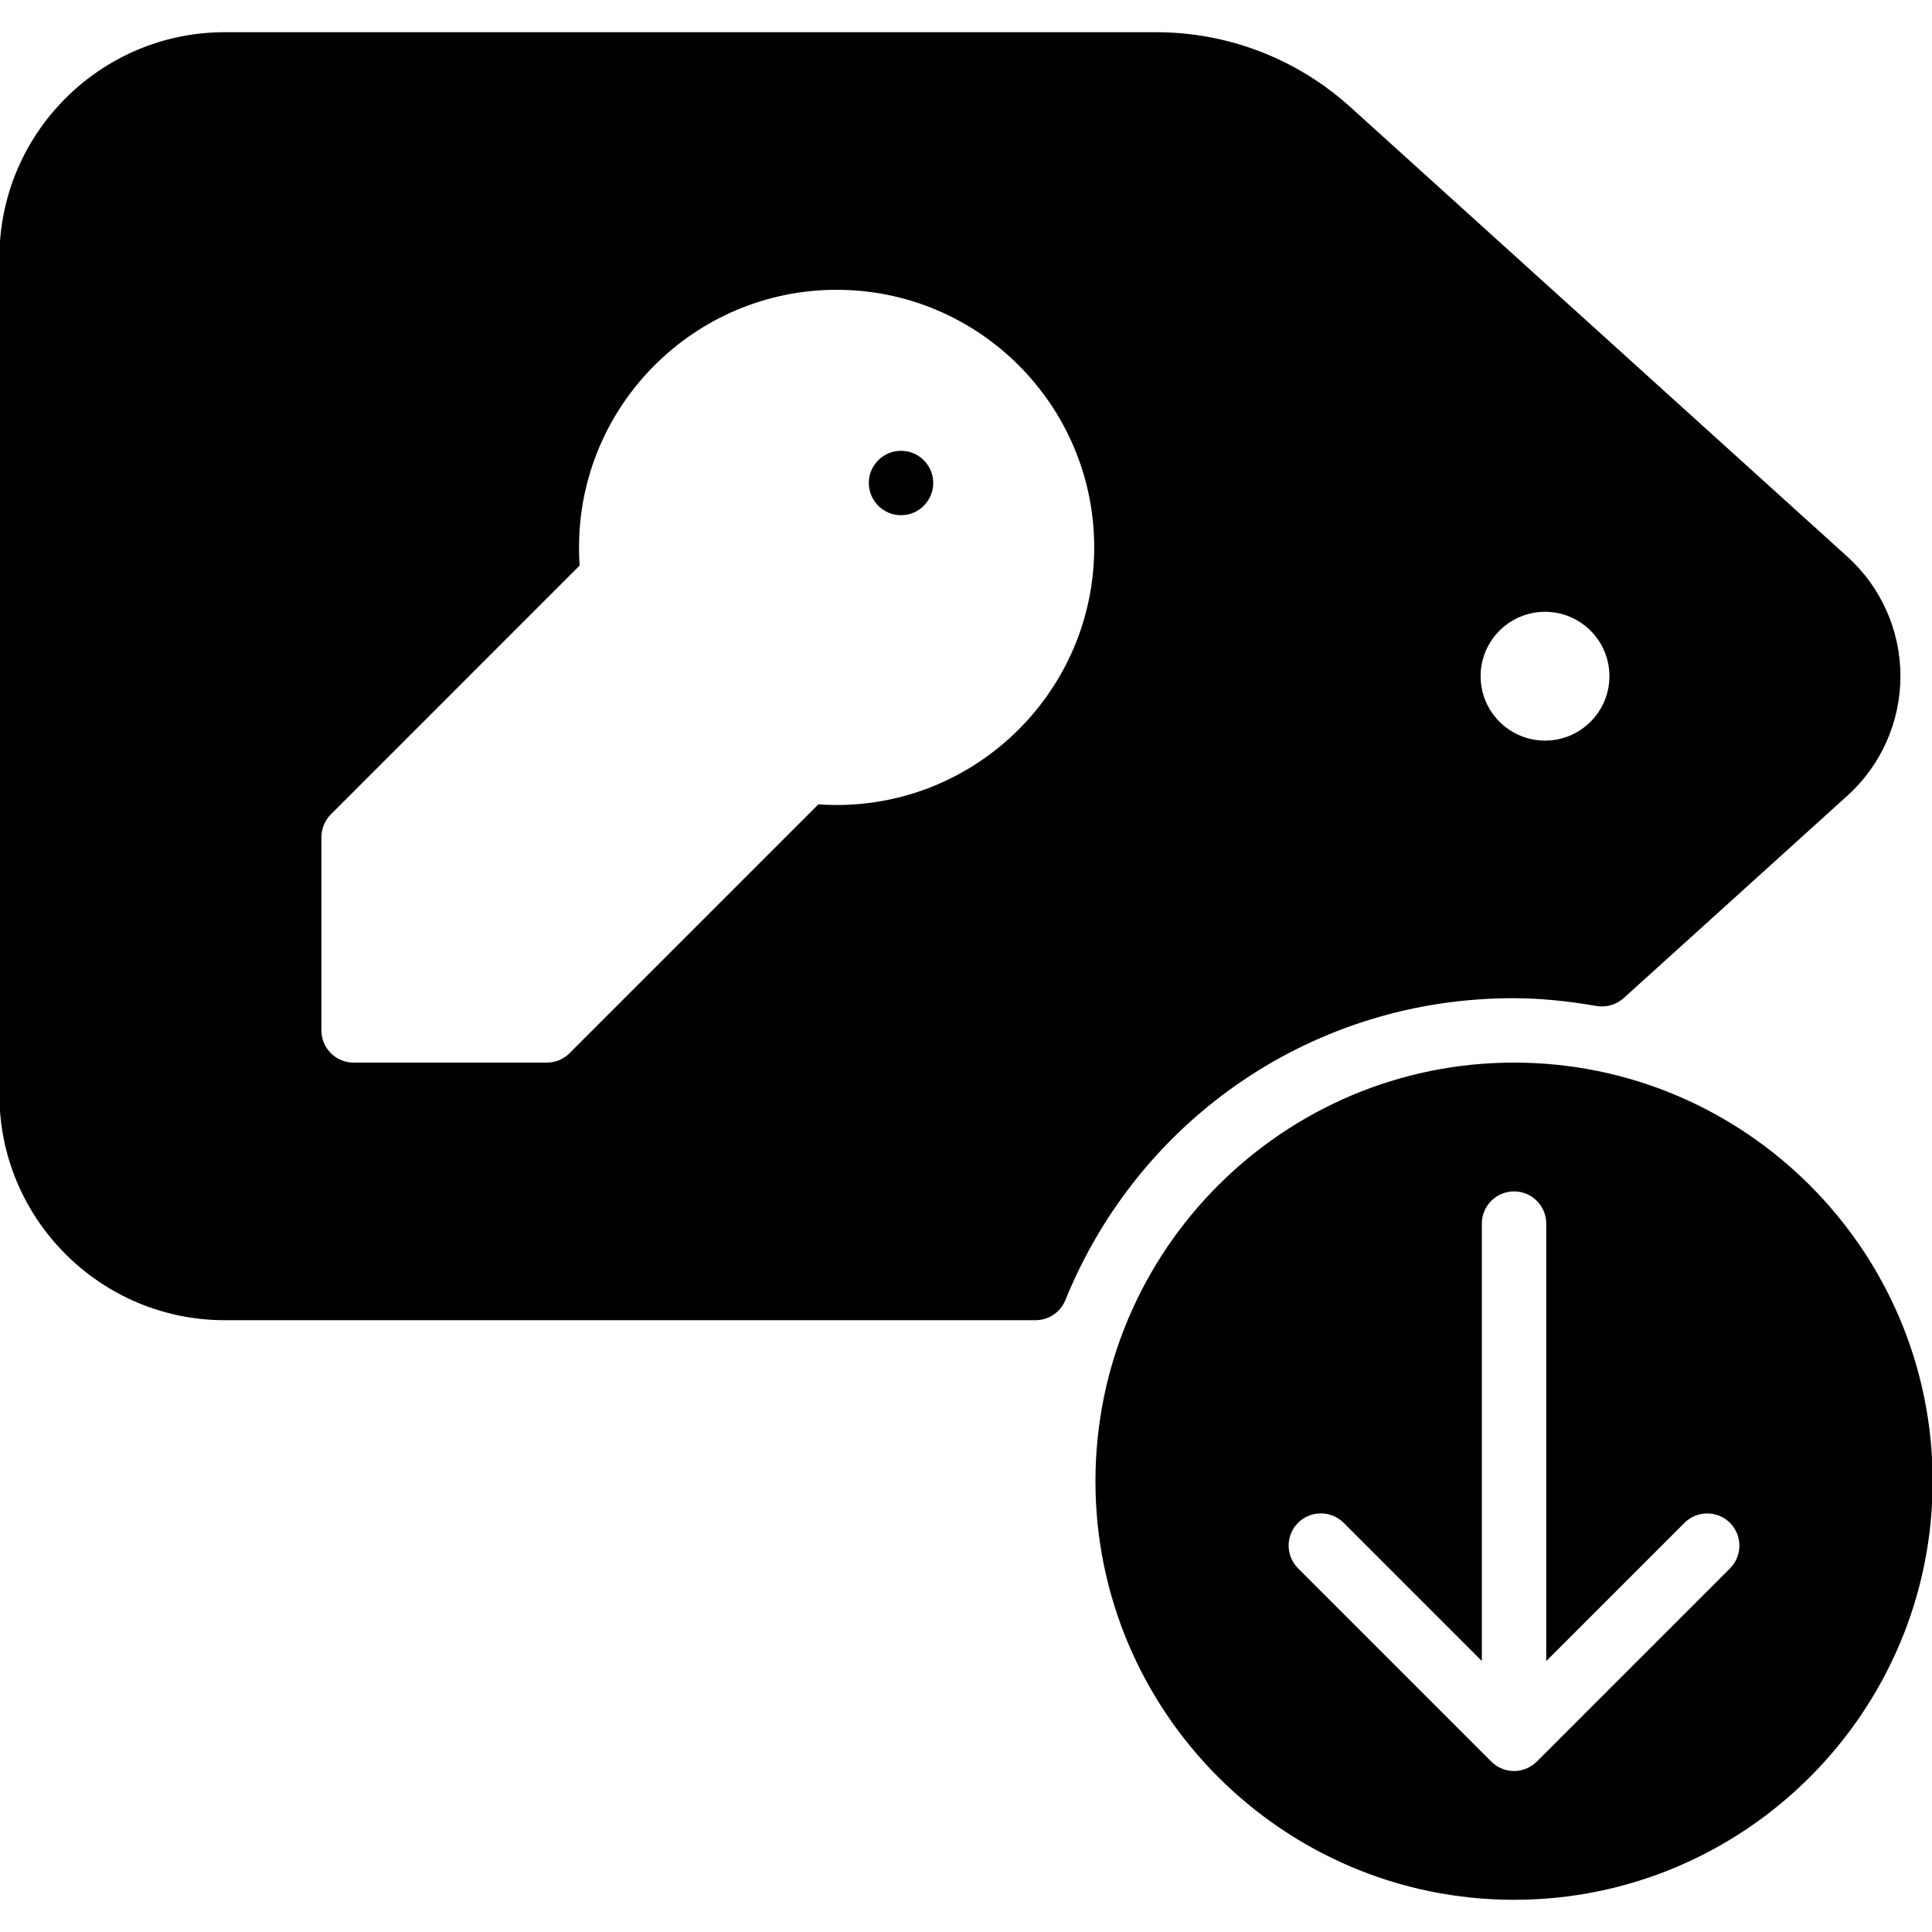 <?xml version="1.0" encoding="iso-8859-1"?>
<!-- Generator: Adobe Illustrator 19.0.0, SVG Export Plug-In . SVG Version: 6.00 Build 0)  -->
<svg version="1.1" id="Layer_1" xmlns="http://www.w3.org/2000/svg" xmlns:xlink="http://www.w3.org/1999/xlink" x="0px" y="0px"
	 viewBox="0 0 30 30" style="enable-background:new 0 0 30 30;" xml:space="preserve">
<g>
	<g>
		<path d="M13.991,7c-0.276,0-0.5,0.224-0.5,0.5s0.224,0.5,0.5,0.5s0.5-0.224,0.5-0.5S14.267,7,13.991,7z M23.491,15.5
			c0.409,0,0.834,0.04,1.299,0.121c0.152,0.025,0.308-0.019,0.422-0.122l3.477-3.146c0.522-0.473,0.821-1.148,0.821-1.854
			s-0.299-1.379-0.822-1.853l-7.719-6.983C20.14,0.913,19.068,0.5,17.95,0.5H3.491c-1.93,0-3.5,1.57-3.5,3.5v13
			c0,1.93,1.57,3.5,3.5,3.5H16.08c0.203,0,0.387-0.124,0.463-0.312C17.7,17.34,20.428,15.5,23.491,15.5z M23.991,9.5
			c0.552,0,1,0.448,1,1s-0.448,1-1,1s-1-0.448-1-1S23.439,9.5,23.991,9.5z M12.991,12.5c-0.096,0-0.189-0.003-0.283-0.01
			l-3.863,3.863C8.751,16.447,8.624,16.5,8.491,16.5h-3c-0.276,0-0.5-0.224-0.5-0.5v-3c0-0.133,0.053-0.26,0.146-0.354L9,8.782
			C8.994,8.689,8.991,8.595,8.991,8.5c0-2.206,1.794-4,4-4s4,1.794,4,4S15.197,12.5,12.991,12.5z M23.51,16.5
			c-3.584,0-6.5,2.916-6.5,6.5s2.916,6.5,6.5,6.5c3.584,0,6.5-2.916,6.5-6.5S27.094,16.5,23.51,16.5z M26.863,24.354l-2.999,2.999
			c-0.046,0.046-0.102,0.083-0.163,0.109c-0.122,0.051-0.26,0.051-0.382,0c-0.062-0.025-0.117-0.062-0.163-0.109l-2.999-2.999
			c-0.196-0.196-0.196-0.512-0.001-0.708c0.098-0.098,0.226-0.146,0.354-0.146s0.256,0.049,0.354,0.146l2.146,2.146V19
			c0-0.276,0.224-0.5,0.5-0.5s0.5,0.224,0.5,0.5v6.793l2.146-2.146c0.195-0.195,0.512-0.195,0.707,0
			C27.058,23.842,27.058,24.159,26.863,24.354z"/>
	</g>
</g>
</svg>
